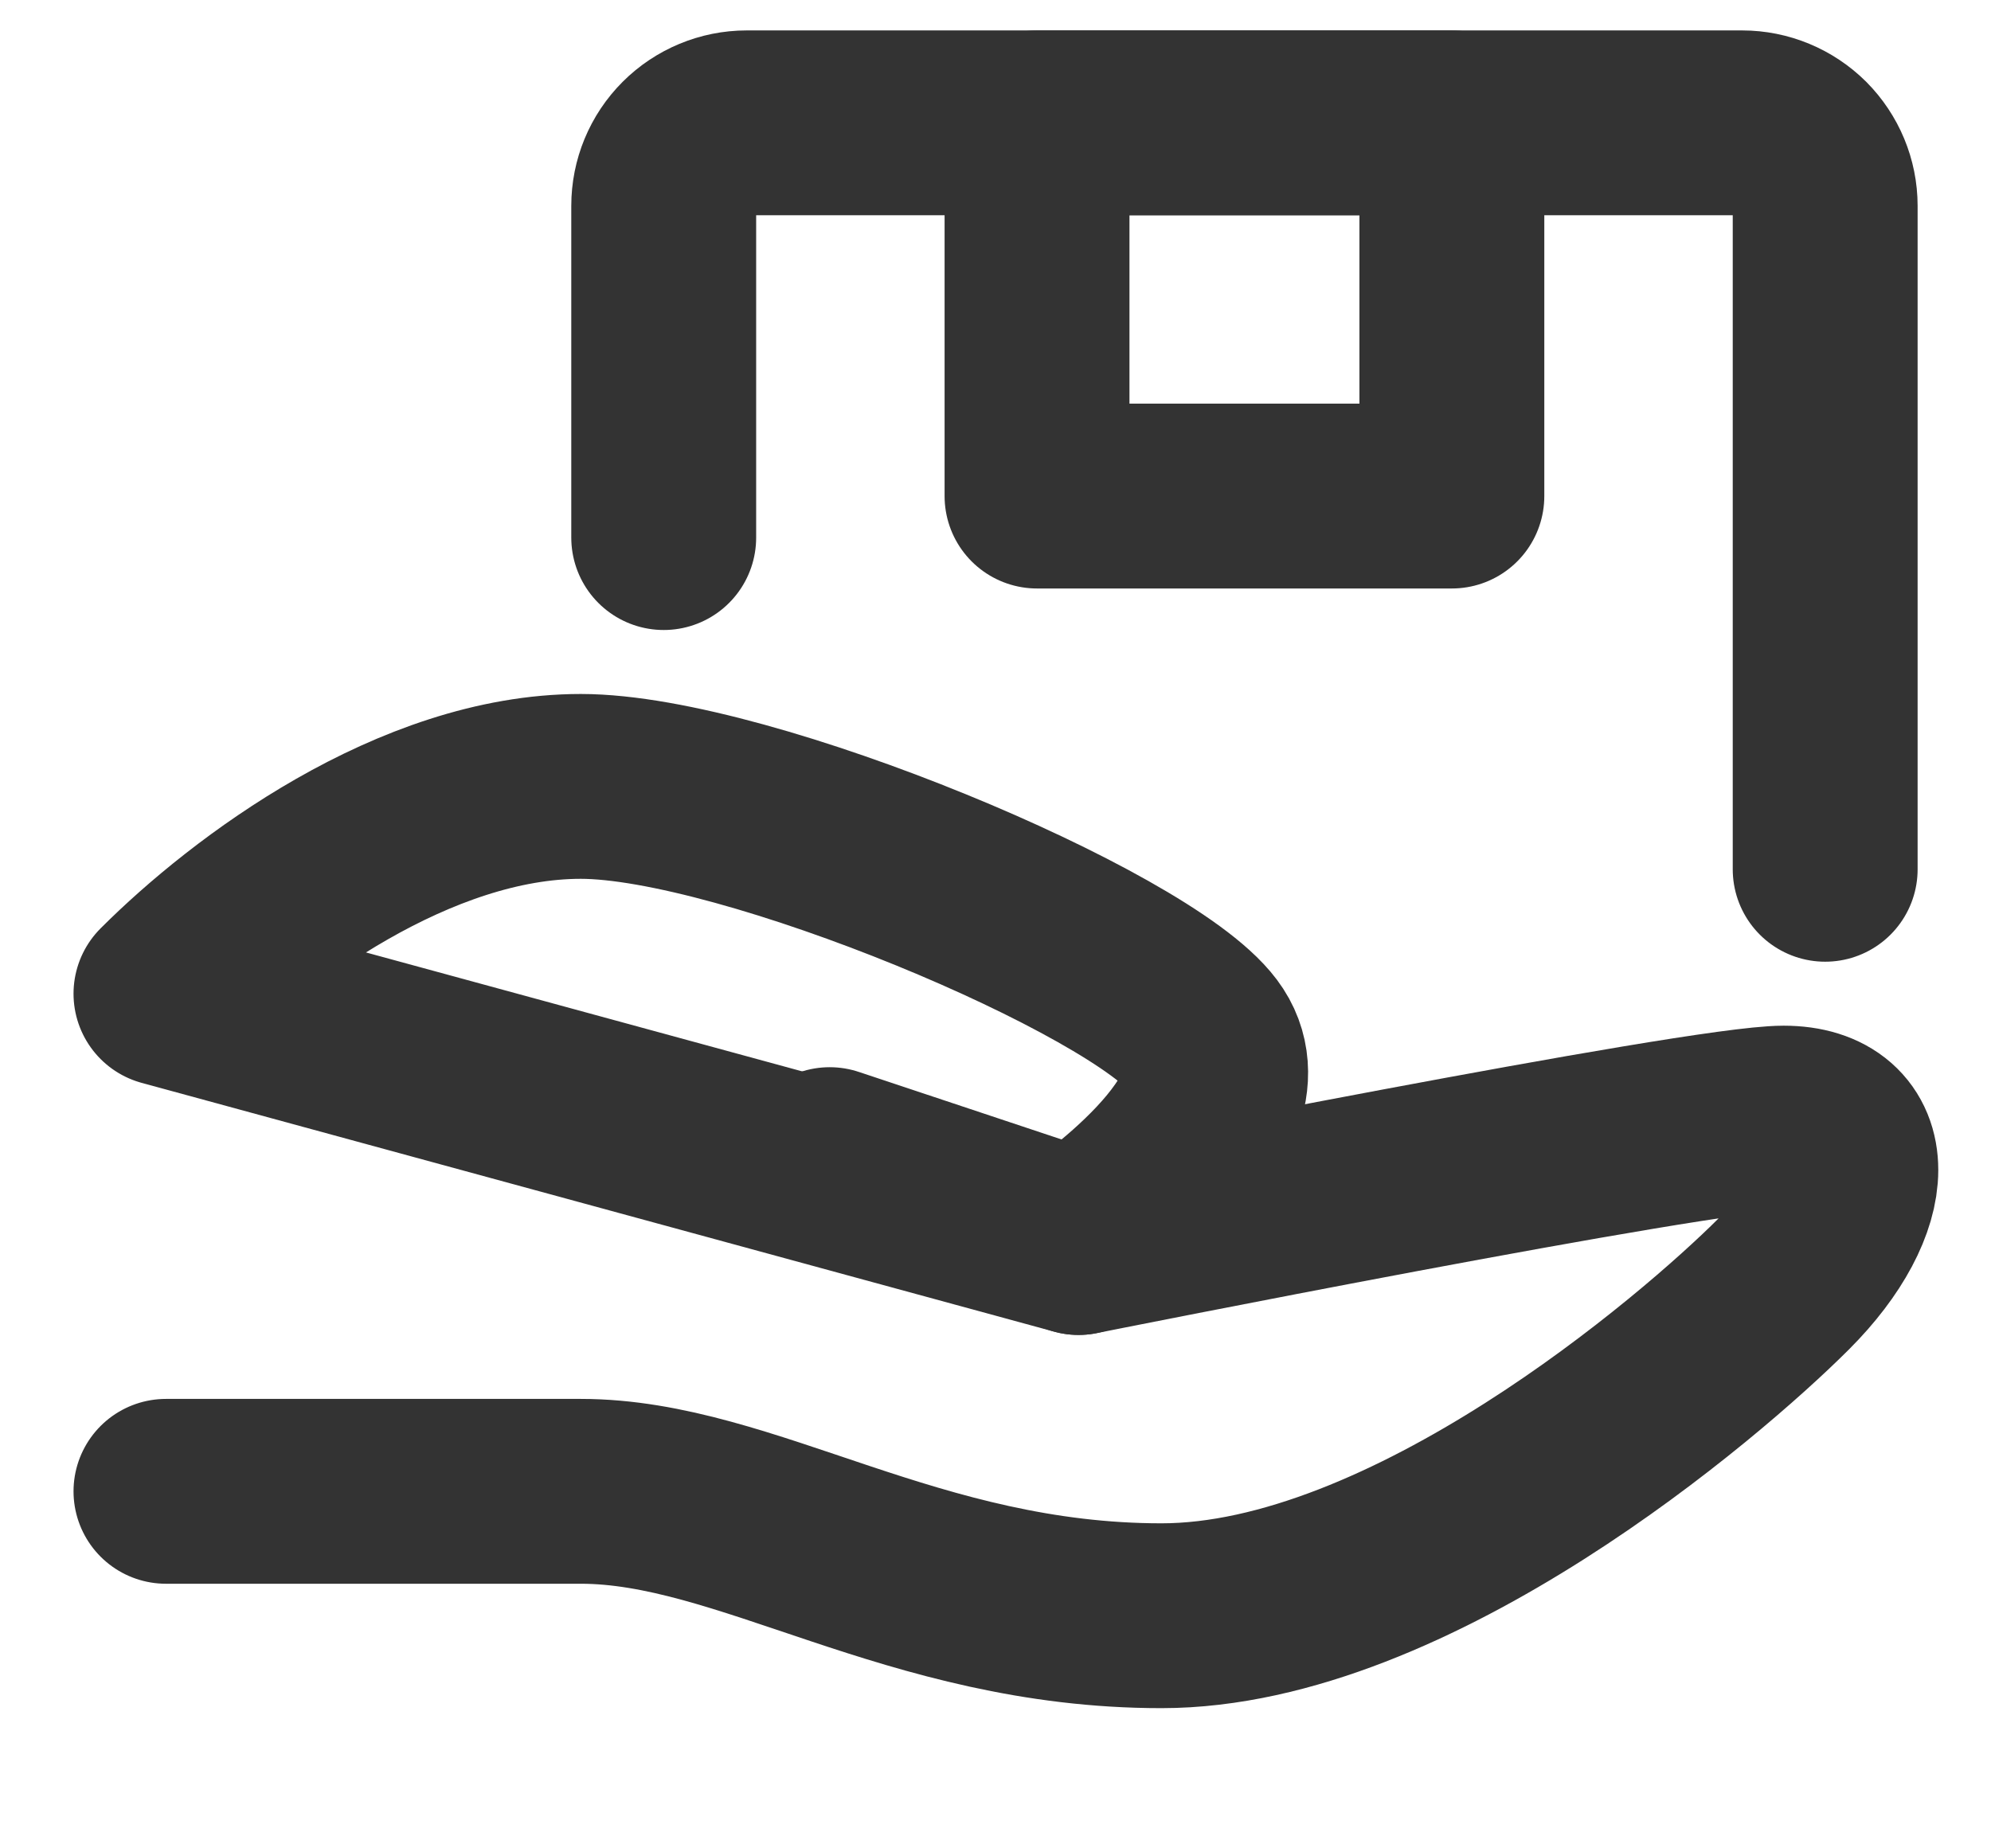 <svg width="14" height="13" viewBox="0 0 14 13" fill="none" xmlns="http://www.w3.org/2000/svg">
<path d="M5.834 8.156L7.584 8.739C7.584 8.739 11.959 7.864 12.542 7.864C13.125 7.864 13.125 8.448 12.542 9.031C11.959 9.614 9.917 11.364 8.167 11.364C6.417 11.364 5.25 10.489 4.084 10.489H1.167" stroke="#333333" stroke-width="1.3" stroke-linecap="round" stroke-linejoin="round"/>
<path d="M4.667 3.781V1.448C4.667 1.293 4.728 1.145 4.838 1.035C4.947 0.926 5.096 0.864 5.25 0.864H12.25C12.405 0.864 12.553 0.926 12.663 1.035C12.772 1.145 12.834 1.293 12.834 1.448V6.114M1.167 6.989C1.75 6.406 2.917 5.531 4.084 5.531C5.25 5.531 8.021 6.698 8.459 7.281C8.896 7.864 7.584 8.739 7.584 8.739L1.167 6.989Z" stroke="#333333" stroke-width="1.3" stroke-linecap="round" stroke-linejoin="round"/>
<path d="M7.292 0.864H10.209V3.489H7.292V0.864Z" stroke="#333333" stroke-width="1.3" stroke-linecap="round" stroke-linejoin="round"/>
</svg>
